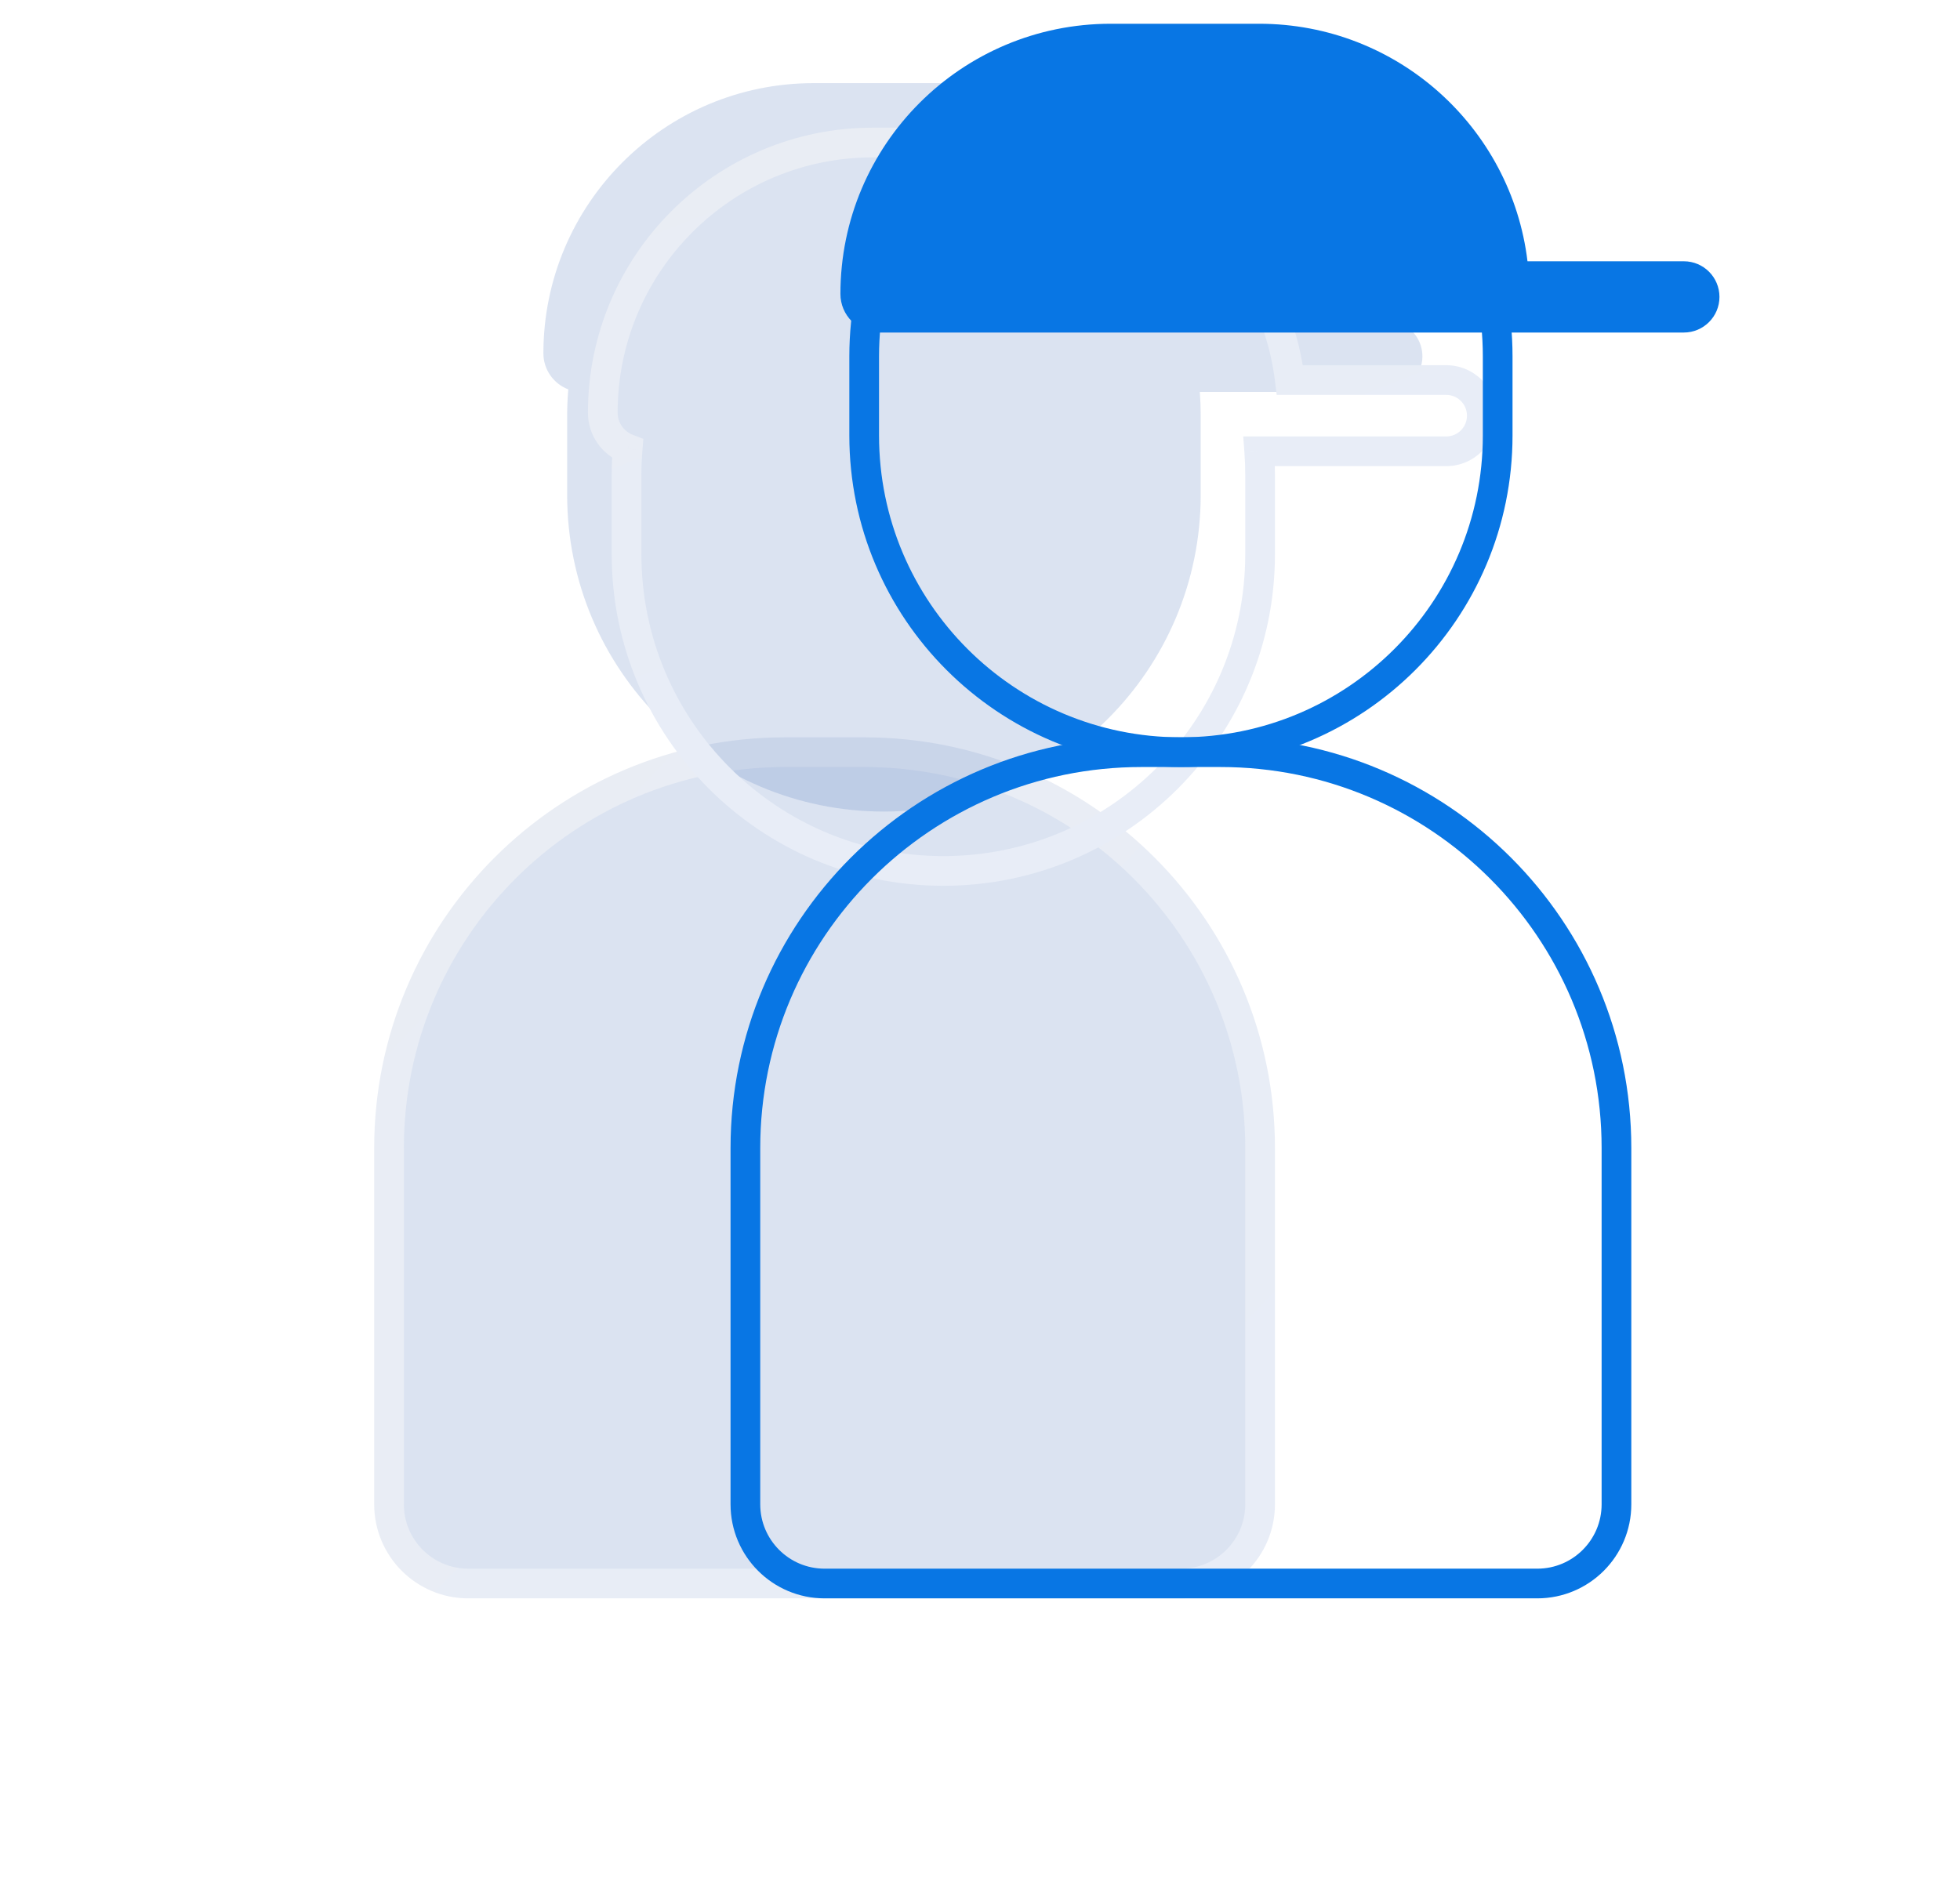 <svg width="33" height="32" viewBox="0 0 33 32" fill="none" xmlns="http://www.w3.org/2000/svg">
<g filter="url(#filter0_bi_449_6554)">
<path d="M8.55 21.333C8.55 17.651 11.535 14.667 15.216 14.667H16.55C20.232 14.667 23.216 17.651 23.216 21.333V27.333C23.216 28.07 22.619 28.667 21.883 28.667H9.883C9.147 28.667 8.55 28.07 8.55 27.333V21.333Z" fill="#4C75BA" fill-opacity="0.2"/>
<path d="M8.55 21.333C8.55 17.651 11.535 14.667 15.216 14.667H16.55C20.232 14.667 23.216 17.651 23.216 21.333V27.333C23.216 28.07 22.619 28.667 21.883 28.667H9.883C9.147 28.667 8.55 28.07 8.55 27.333V21.333Z" stroke="url(#paint0_linear_449_6554)" stroke-width="0.5"/>
</g>
<g filter="url(#filter1_i_449_6554)">
<path fill-rule="evenodd" clip-rule="evenodd" d="M10.149 6.95C10.149 4.437 12.187 2.4 14.699 2.4H17.199C19.526 2.4 21.445 4.146 21.716 6.4H24.349C24.681 6.4 24.949 6.669 24.949 7C24.949 7.331 24.681 7.6 24.349 7.6H21.201C21.211 7.732 21.216 7.865 21.216 8V9.333C21.216 12.279 18.828 14.667 15.883 14.667C12.937 14.667 10.549 12.279 10.549 9.333V8C10.549 7.851 10.556 7.703 10.568 7.557C10.323 7.464 10.149 7.227 10.149 6.95Z" fill="#4C75BA" fill-opacity="0.2"/>
</g>
<path d="M21.716 6.4L21.468 6.43L21.495 6.65H21.716V6.4ZM21.201 7.6V7.35H20.932L20.952 7.619L21.201 7.6ZM10.568 7.557L10.817 7.578L10.832 7.391L10.657 7.324L10.568 7.557ZM14.699 2.15C12.048 2.15 9.899 4.299 9.899 6.95H10.399C10.399 4.575 12.325 2.65 14.699 2.65V2.15ZM17.199 2.15H14.699V2.65H17.199V2.15ZM21.965 6.37C21.678 3.993 19.654 2.15 17.199 2.15V2.65C19.398 2.65 21.212 4.3 21.468 6.43L21.965 6.37ZM24.349 6.15H21.716V6.65H24.349V6.15ZM25.199 7C25.199 6.531 24.819 6.15 24.349 6.15V6.65C24.543 6.65 24.699 6.807 24.699 7H25.199ZM24.349 7.85C24.819 7.85 25.199 7.469 25.199 7H24.699C24.699 7.193 24.543 7.35 24.349 7.35V7.85ZM21.201 7.85H24.349V7.35H21.201V7.85ZM20.952 7.619C20.961 7.744 20.966 7.872 20.966 8H21.466C21.466 7.859 21.461 7.72 21.451 7.582L20.952 7.619ZM20.966 8V9.333H21.466V8H20.966ZM20.966 9.333C20.966 12.141 18.69 14.417 15.883 14.417V14.917C18.966 14.917 21.466 12.417 21.466 9.333H20.966ZM15.883 14.417C13.075 14.417 10.799 12.141 10.799 9.333H10.299C10.299 12.417 12.799 14.917 15.883 14.917V14.417ZM10.799 9.333V8H10.299V9.333H10.799ZM10.799 8C10.799 7.858 10.805 7.717 10.817 7.578L10.318 7.537C10.306 7.69 10.299 7.844 10.299 8H10.799ZM9.899 6.95C9.899 7.334 10.14 7.662 10.478 7.791L10.657 7.324C10.506 7.266 10.399 7.12 10.399 6.95H9.899Z" fill="url(#paint1_linear_449_6554)"/>
<path d="M12.55 19.333C12.55 15.652 15.535 12.667 19.216 12.667H20.55C24.232 12.667 27.216 15.652 27.216 19.333V25.333C27.216 26.07 26.619 26.667 25.883 26.667H13.883C13.147 26.667 12.55 26.07 12.55 25.333V19.333Z" stroke="#0876E4" stroke-width="0.5"/>
<path d="M14.55 6C14.55 3.054 16.938 0.667 19.883 0.667C22.829 0.667 25.216 3.054 25.216 6V7.333C25.216 10.279 22.829 12.667 19.883 12.667C16.938 12.667 14.55 10.279 14.55 7.333V6Z" stroke="#0876E4" stroke-width="0.5"/>
<path fill-rule="evenodd" clip-rule="evenodd" d="M18.7 0.4C16.188 0.4 14.15 2.437 14.15 4.95C14.15 5.309 14.441 5.6 14.8 5.6H18.35H25.1H28.35C28.682 5.6 28.95 5.331 28.95 5C28.95 4.669 28.682 4.4 28.35 4.4H25.718C25.446 2.146 23.527 0.4 21.2 0.4H18.7Z" fill="#0876E4"/>
<defs>
<filter id="filter0_bi_449_6554" x="4.3" y="10.417" width="23.167" height="22.5" filterUnits="userSpaceOnUse" color-interpolation-filters="sRGB">
<feFlood flood-opacity="0" result="BackgroundImageFix"/>
<feGaussianBlur in="BackgroundImageFix" stdDeviation="2"/>
<feComposite in2="SourceAlpha" operator="in" result="effect1_backgroundBlur_449_6554"/>
<feBlend mode="normal" in="SourceGraphic" in2="effect1_backgroundBlur_449_6554" result="shape"/>
<feColorMatrix in="SourceAlpha" type="matrix" values="0 0 0 0 0 0 0 0 0 0 0 0 0 0 0 0 0 0 127 0" result="hardAlpha"/>
<feOffset dx="-2" dy="-2"/>
<feGaussianBlur stdDeviation="3"/>
<feComposite in2="hardAlpha" operator="arithmetic" k2="-1" k3="1"/>
<feColorMatrix type="matrix" values="0 0 0 0 0.983 0 0 0 0 0.989 0 0 0 0 1 0 0 0 0.8 0"/>
<feBlend mode="normal" in2="shape" result="effect2_innerShadow_449_6554"/>
</filter>
<filter id="filter1_i_449_6554" x="8.899" y="1.15" width="16.3" height="13.767" filterUnits="userSpaceOnUse" color-interpolation-filters="sRGB">
<feFlood flood-opacity="0" result="BackgroundImageFix"/>
<feBlend mode="normal" in="SourceGraphic" in2="BackgroundImageFix" result="shape"/>
<feColorMatrix in="SourceAlpha" type="matrix" values="0 0 0 0 0 0 0 0 0 0 0 0 0 0 0 0 0 0 127 0" result="hardAlpha"/>
<feOffset dx="-1" dy="-1"/>
<feGaussianBlur stdDeviation="2"/>
<feComposite in2="hardAlpha" operator="arithmetic" k2="-1" k3="1"/>
<feColorMatrix type="matrix" values="0 0 0 0 0.983 0 0 0 0 0.989 0 0 0 0 1 0 0 0 0.8 0"/>
<feBlend mode="normal" in2="shape" result="effect1_innerShadow_449_6554"/>
</filter>
<linearGradient id="paint0_linear_449_6554" x1="8.55" y1="14.8" x2="23.35" y2="28.8" gradientUnits="userSpaceOnUse">
<stop stop-color="#E9EDF4"/>
<stop offset="1" stop-color="#E8EDF7"/>
</linearGradient>
<linearGradient id="paint1_linear_449_6554" x1="10.149" y1="2.45" x2="13.871" y2="12.013" gradientUnits="userSpaceOnUse">
<stop stop-color="#E9EDF4"/>
<stop offset="1" stop-color="#E8EDF7"/>
</linearGradient>
</defs>
</svg>

